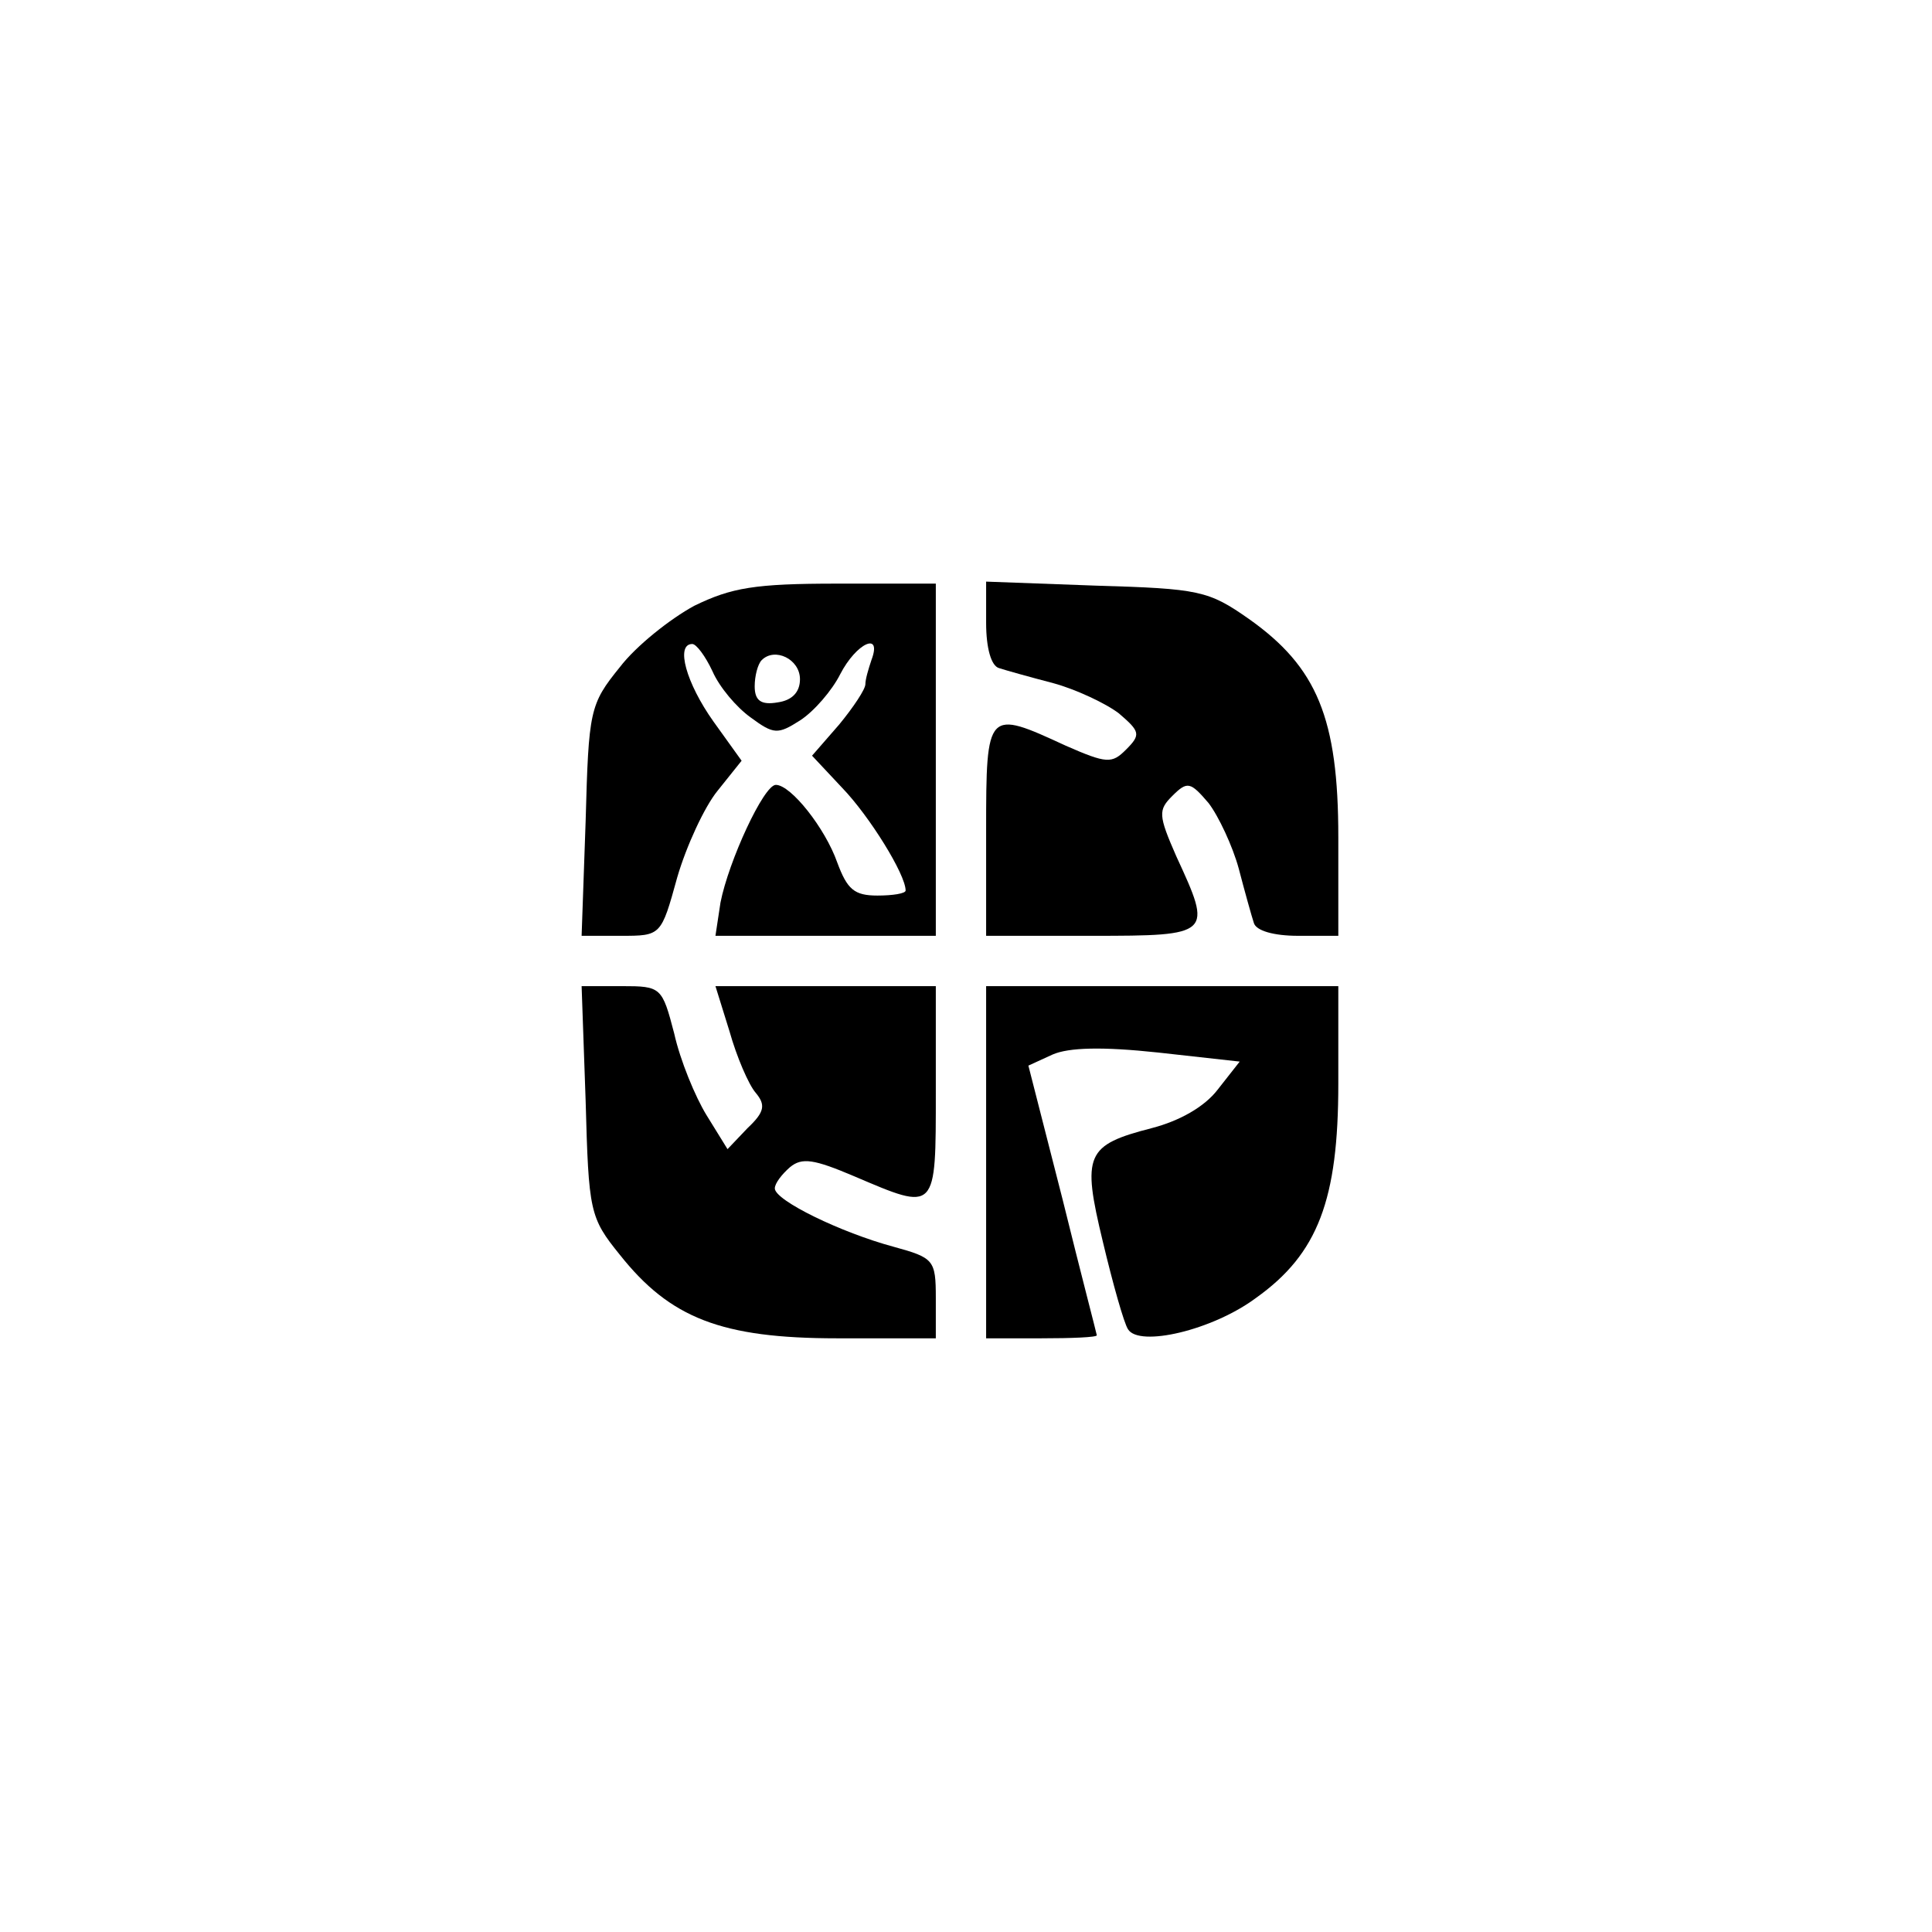 <?xml version="1.0" standalone="no"?>
<!DOCTYPE svg PUBLIC "-//W3C//DTD SVG 20010904//EN"
 "http://www.w3.org/TR/2001/REC-SVG-20010904/DTD/svg10.dtd">
<svg version="1.0" xmlns="http://www.w3.org/2000/svg"
 width="192pt" height="192pt" viewBox="0 0 192 192"
 preserveAspectRatio="xMidYMid meet">
<g transform="translate(0,192) scale(0.1,-0.1)"
fill="#000000" stroke="none">
811 c445 -92 729 -532 635 -987 -62 -301 -295 -546 -601 -630 -91 -26 -329
-26 -420 0 -291 80 -516 305 -596 596 -26 91 -26 329 0 420 120 433 542 692
982 601z"/>
<path d="M690 1318 c-24 -13 -58 -40 -74 -61 -30 -37 -31 -43 -34 -153 l-4
-114 39 0 c40 0 40 0 56 58 9 31 27 70 40 86 l24 30 -28 39 c-27 38 -38 77
-21 77 4 0 13 -12 20 -27 7 -16 24 -36 38 -46 23 -17 27 -17 49 -3 14 9 32 30
40 46 16 31 42 43 31 14 -3 -9 -6 -19 -6 -24 0 -5 -12 -23 -26 -40 l-27 -31
30 -32 c27 -28 63 -86 63 -102 0 -3 -13 -5 -28 -5 -23 0 -30 6 -40 33 -12 34
-46 77 -61 77 -12 0 -47 -76 -55 -117 l-5 -33 109 0 110 0 0 175 0 175 -98 0
c-82 0 -105 -4 -142 -22z m105 -73 c0 -13 -8 -21 -22 -23 -17 -3 -23 2 -23 16
0 10 3 22 7 26 13 13 38 1 38 -19z"/>
<path d="M980 1301 c0 -25 5 -43 13 -45 6 -2 31 -9 54 -15 22 -6 52 -20 65
-30 21 -18 22 -21 7 -36 -14 -14 -19 -14 -60 4 -78 36 -79 36 -79 -84 l0 -105
105 0 c120 0 120 1 84 79 -18 41 -18 46 -4 60 15 15 18 14 36 -7 10 -13 24
-43 30 -65 6 -23 13 -48 15 -54 2 -8 20 -13 44 -13 l40 0 0 98 c0 118 -21 169
-89 217 -40 28 -49 30 -152 33 l-109 4 0 -41z"/>
<path d="M582 826 c3 -110 4 -116 34 -153 50 -63 101 -83 216 -83 l98 0 0 40
c0 38 -2 40 -42 51 -52 14 -118 46 -118 58 0 5 7 14 15 21 12 10 24 8 64 -9
82 -35 81 -36 81 84 l0 105 -110 0 -109 0 14 -45 c7 -25 19 -53 26 -61 10 -12
9 -19 -8 -35 l-20 -21 -21 34 c-11 18 -26 54 -32 81 -12 46 -13 47 -52 47
l-40 0 4 -114z"/>
<path d="M980 765 l0 -175 55 0 c30 0 55 1 55 3 0 1 -16 62 -34 135 l-34 133
24 11 c16 7 49 8 105 2 l81 -9 -22 -28 c-13 -17 -38 -31 -65 -38 -66 -17 -70
-26 -49 -113 10 -42 21 -81 25 -87 11 -18 84 -1 127 31 62 44 82 98 82 213 l0
97 -175 0 -175 0 0 -175z"/>
</g>
</svg>
